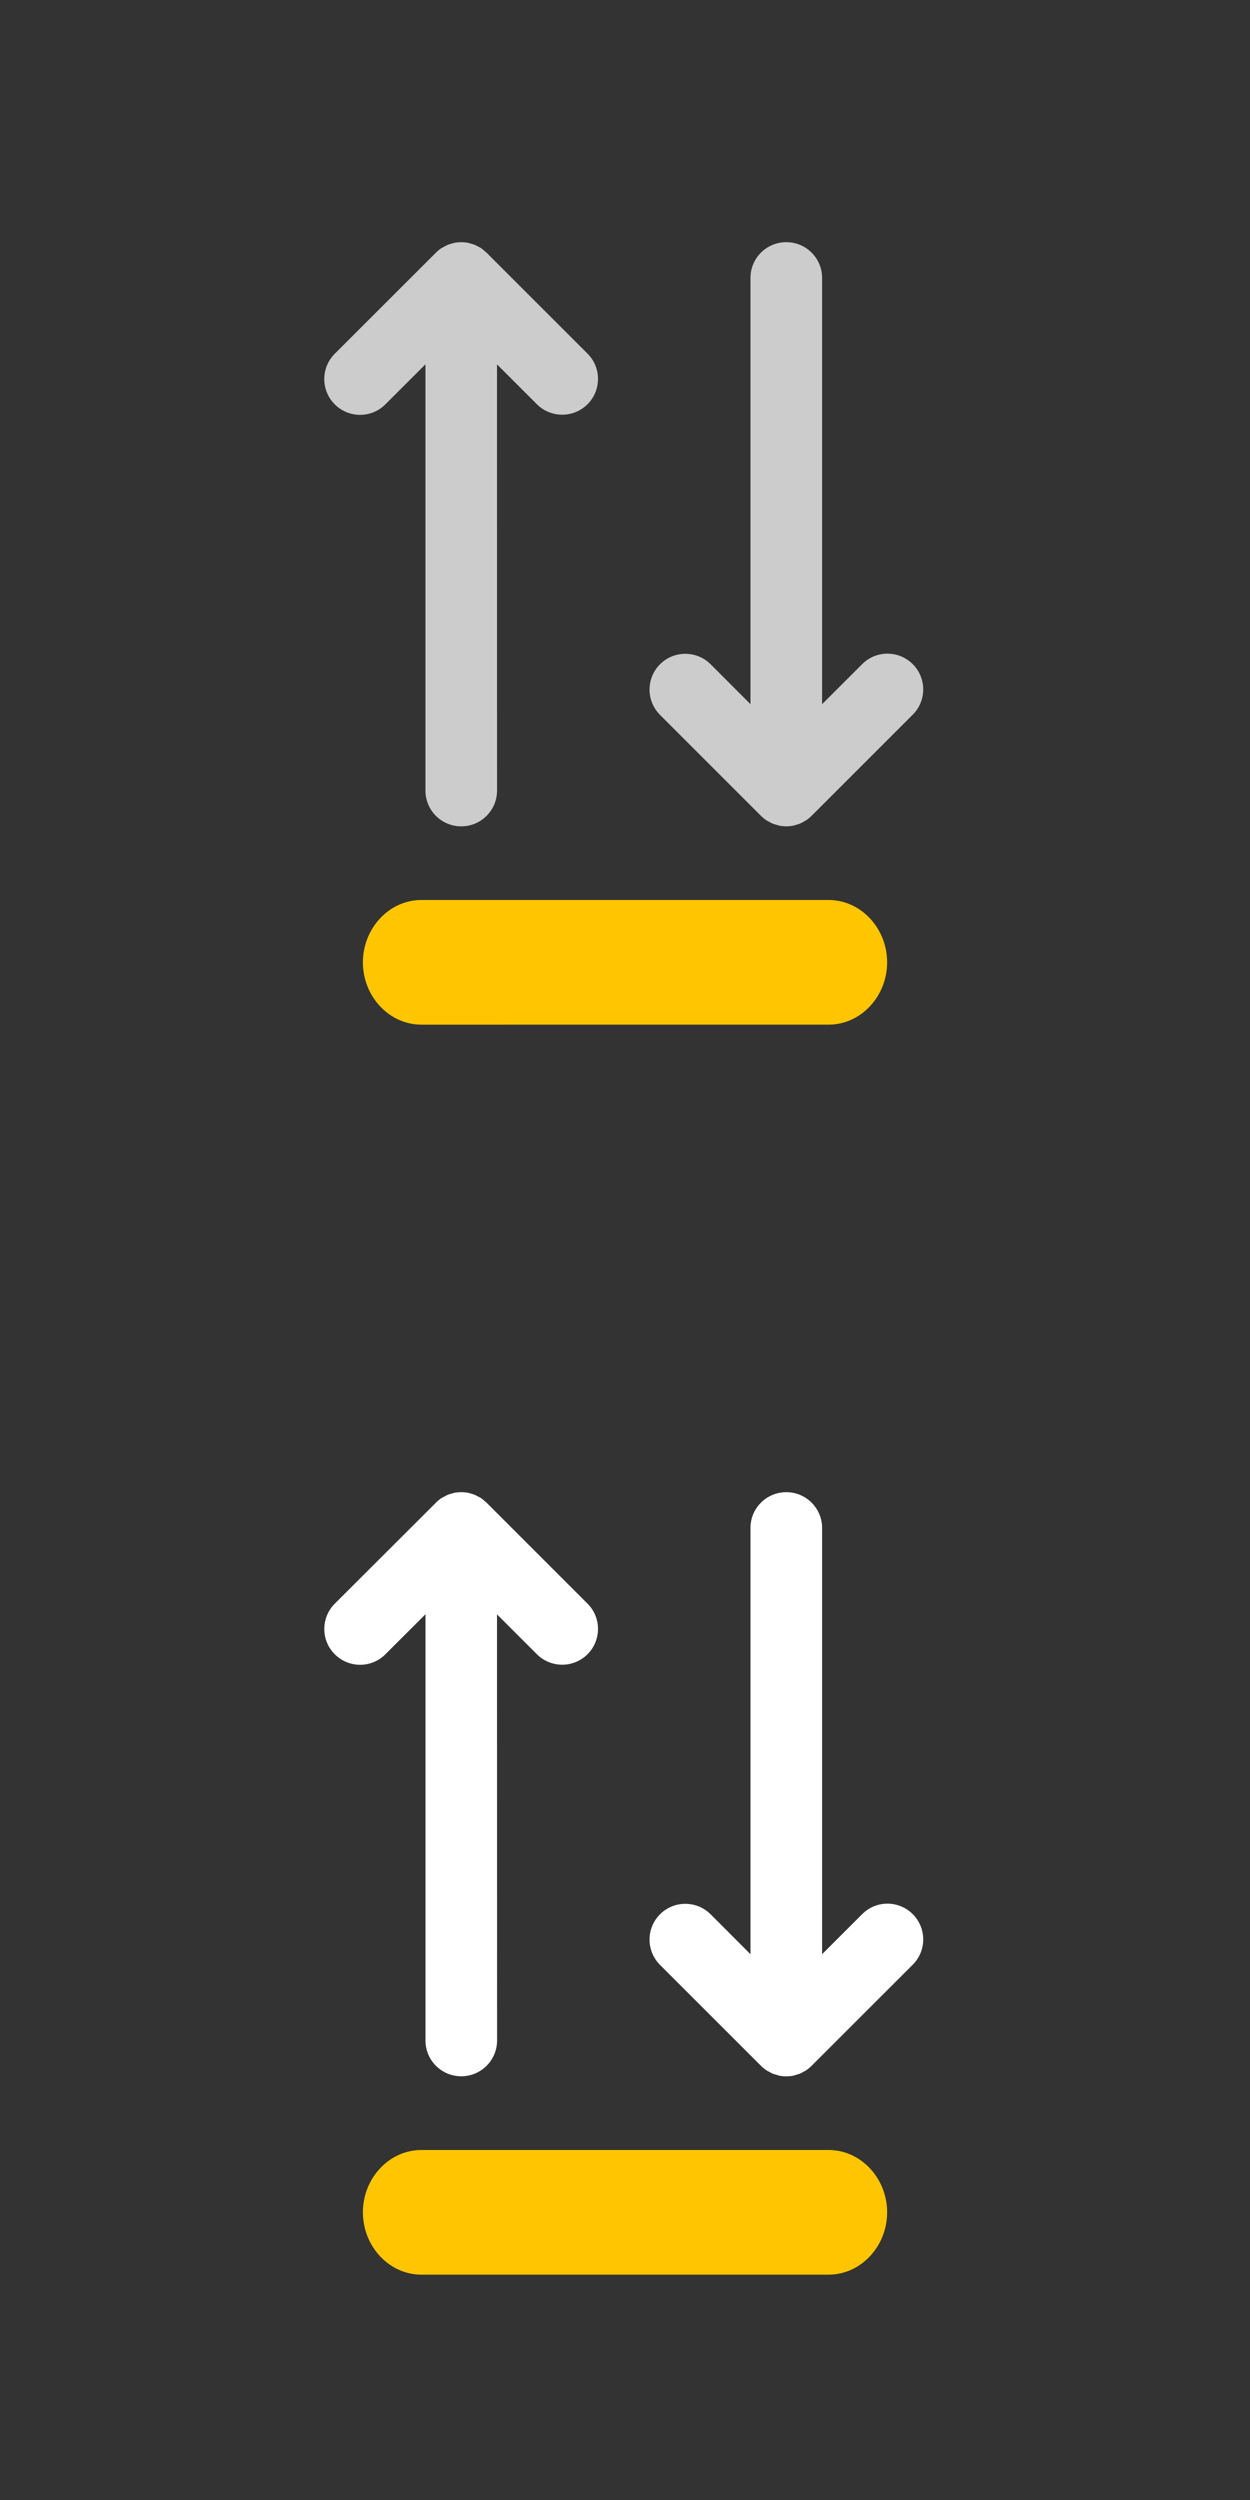 <?xml version="1.0" encoding="utf-8"?>
<!-- Generator: Adobe Illustrator 16.0.0, SVG Export Plug-In . SVG Version: 6.00 Build 0)  -->
<!DOCTYPE svg PUBLIC "-//W3C//DTD SVG 1.1//EN" "http://www.w3.org/Graphics/SVG/1.1/DTD/svg11.dtd">
<svg version="1.1" id="Layer_1" xmlns="http://www.w3.org/2000/svg" xmlns:xlink="http://www.w3.org/1999/xlink" x="0px" y="0px"
	 width="50px" height="100px" viewBox="0 0 50 100" enable-background="new 0 0 50 100" xml:space="preserve">
<rect x="0" y="0" width="50" height="100" fill="#333333" stroke="none"/>
<g>
	<g>
		<path fill="#FFC600" d="M16.854,36h16.291c1.291,0,2.34,1.133,2.34,2.493c0,1.36-1.049,2.493-2.34,2.493H16.854
			c-1.291,0-2.338-1.134-2.338-2.493C14.517,37.134,15.563,36,16.854,36z"/>
	</g>
</g>
<g>
	<path fill="#FFC600" d="M16.854,86h16.291c1.291,0,2.34,1.133,2.34,2.492s-1.049,2.494-2.34,2.494H16.854
		c-1.291,0-2.338-1.135-2.338-2.494S15.563,86,16.854,86z"/>
</g>
<g>
	<path fill="#CCCCCC" d="M19.462,10.107c-0.02-0.021-0.043-0.035-0.063-0.053c-0.05-0.044-0.098-0.088-0.152-0.126
		c-0.003-0.001-0.005-0.004-0.009-0.006c-0.042-0.028-0.088-0.048-0.133-0.07C19.07,9.835,19.037,9.813,19,9.798
		c-0.062-0.024-0.122-0.042-0.185-0.058c-0.027-0.007-0.055-0.018-0.082-0.025c-0.188-0.036-0.381-0.036-0.566,0
		c-0.034,0.008-0.065,0.02-0.098,0.03c-0.057,0.015-0.113,0.028-0.168,0.052c-0.051,0.021-0.1,0.051-0.147,0.077
		c-0.032,0.019-0.066,0.032-0.097,0.052c-0.083,0.055-0.16,0.118-0.229,0.19L13.39,14.15c-0.559,0.56-0.558,1.467,0.001,2.025
		c0.561,0.559,1.467,0.559,2.023,0l1.604-1.602v17.049c0,0.791,0.638,1.432,1.432,1.432c0.791,0,1.432-0.641,1.432-1.432
		L19.88,14.575l1.596,1.595c0.557,0.557,1.467,0.557,2.025,0c0.559-0.561,0.559-1.467-0.001-2.026L19.462,10.107z"/>
	<path fill="#CCCCCC" d="M36.51,26.566c-0.561-0.56-1.466-0.56-2.023,0l-1.603,1.601V11.118c0-0.791-0.64-1.431-1.433-1.431
		c-0.79,0-1.432,0.638-1.432,1.431v17.049l-1.594-1.596c-0.559-0.558-1.468-0.558-2.025,0c-0.558,0.562-0.558,1.466,0.002,2.026
		l4.035,4.035c0.066,0.067,0.142,0.128,0.221,0.182c0.033,0.021,0.068,0.036,0.102,0.055c0.047,0.026,0.094,0.055,0.145,0.076
		c0.052,0.021,0.104,0.033,0.156,0.047c0.037,0.012,0.072,0.026,0.109,0.034c0.186,0.036,0.378,0.036,0.564,0
		c0.039-0.008,0.074-0.023,0.113-0.034c0.051-0.016,0.102-0.026,0.151-0.047c0.058-0.024,0.11-0.055,0.164-0.088
		c0.024-0.014,0.055-0.025,0.079-0.042c0.085-0.057,0.16-0.12,0.23-0.19l4.035-4.034C37.07,28.031,37.068,27.125,36.51,26.566z"/>
</g>
<g>
	<g>
		<path fill="#FFFFFF" d="M19.462,60.107c-0.02-0.021-0.043-0.035-0.063-0.053c-0.05-0.044-0.098-0.089-0.152-0.125
			c-0.003-0.003-0.005-0.005-0.009-0.007c-0.042-0.028-0.088-0.049-0.133-0.069c-0.035-0.019-0.068-0.041-0.104-0.056
			c-0.062-0.024-0.122-0.043-0.185-0.059c-0.027-0.007-0.055-0.019-0.082-0.025c-0.188-0.034-0.381-0.034-0.566,0
			c-0.034,0.009-0.065,0.021-0.098,0.031c-0.057,0.014-0.113,0.026-0.168,0.051c-0.051,0.021-0.1,0.052-0.147,0.078
			c-0.032,0.019-0.066,0.03-0.097,0.051c-0.083,0.056-0.16,0.119-0.229,0.191l-4.038,4.032c-0.559,0.562-0.558,1.468,0.001,2.025
			c0.561,0.559,1.467,0.559,2.023,0l1.604-1.602v17.049c0,0.791,0.638,1.432,1.432,1.432c0.791,0,1.432-0.641,1.432-1.432
			L19.88,64.576l1.596,1.594c0.557,0.557,1.467,0.557,2.025,0c0.559-0.561,0.559-1.467-0.001-2.025L19.462,60.107z"/>
		<path fill="#FFFFFF" d="M36.51,76.566c-0.561-0.56-1.466-0.56-2.023,0l-1.603,1.602V61.119c0-0.791-0.64-1.432-1.433-1.432
			c-0.79,0-1.432,0.639-1.432,1.432v17.049l-1.594-1.596c-0.559-0.559-1.468-0.559-2.025,0c-0.558,0.561-0.558,1.465,0.002,2.025
			l4.035,4.034c0.066,0.068,0.142,0.129,0.221,0.183c0.033,0.021,0.068,0.037,0.102,0.055c0.047,0.027,0.094,0.055,0.145,0.076
			c0.052,0.021,0.104,0.033,0.156,0.047c0.037,0.012,0.072,0.027,0.109,0.035c0.186,0.035,0.378,0.035,0.564,0
			c0.039-0.008,0.074-0.023,0.113-0.035c0.051-0.016,0.102-0.025,0.151-0.047c0.058-0.023,0.11-0.055,0.164-0.088
			c0.024-0.015,0.055-0.025,0.079-0.041c0.085-0.058,0.16-0.121,0.23-0.191l4.035-4.033C37.07,78.031,37.068,77.125,36.51,76.566z"
			/>
	</g>
</g>
</svg>

